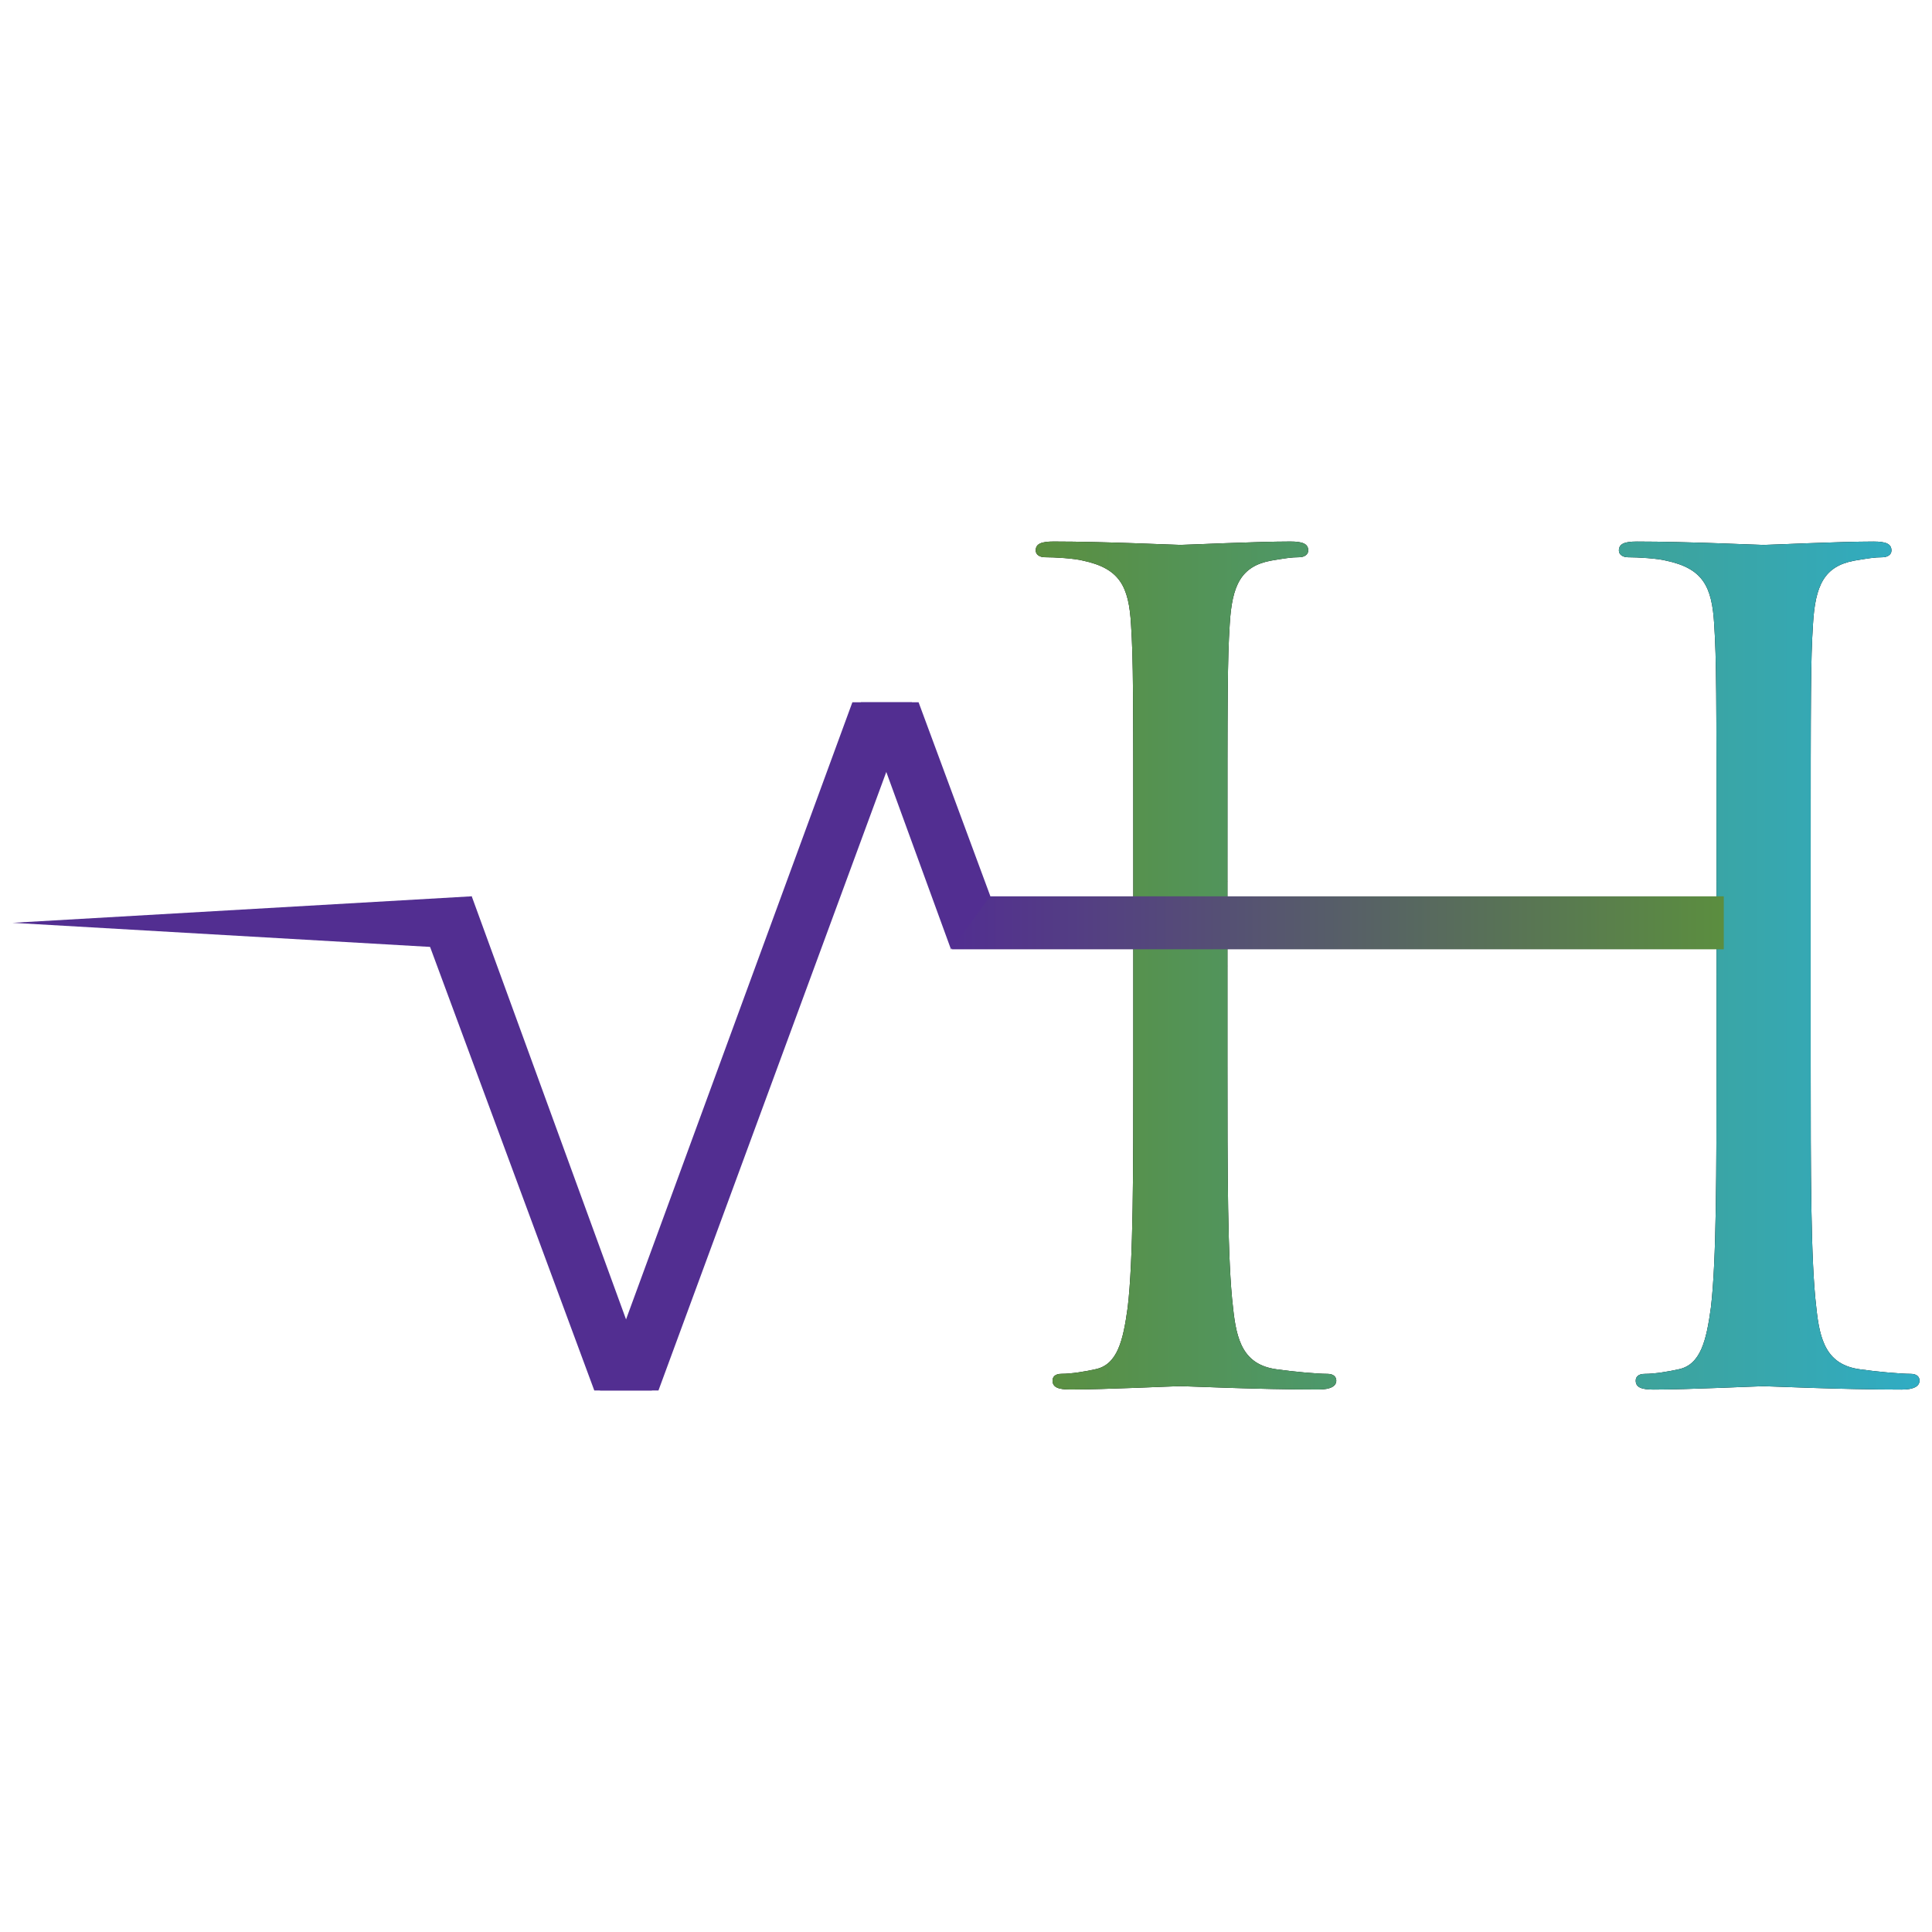<?xml version="1.0" encoding="utf-8"?>
<!-- Generator: Adobe Illustrator 15.0.2, SVG Export Plug-In . SVG Version: 6.00 Build 0)  -->
<!DOCTYPE svg PUBLIC "-//W3C//DTD SVG 1.1//EN" "http://www.w3.org/Graphics/SVG/1.1/DTD/svg11.dtd">
<svg version="1.1" id="Layer_1" xmlns="http://www.w3.org/2000/svg" xmlns:xlink="http://www.w3.org/1999/xlink" x="0px" y="0px"
	 width="62px" height="62px" viewBox="0 0 62 62" enable-background="new 0 0 62 62" xml:space="preserve">
<g>
	<g>
		<g>
			<path d="M42.594,44.088c-0.324,0-1.116-0.072-1.62-0.145c-1.08-0.144-1.296-0.936-1.404-1.979c-0.18-1.512-0.18-4.355-0.18-7.811
				v-3.149c-0.65-0.702-0.648-1.952,0-2.731v-0.456c0-5.615,0-6.623,0.073-7.775c0.072-1.26,0.36-1.872,1.332-2.052
				c0.432-0.072,0.648-0.108,0.9-0.108c0.144,0,0.288-0.072,0.288-0.216c0-0.216-0.18-0.288-0.575-0.288
				c-1.08,0-3.348,0.108-3.528,0.108c-0.18,0-2.447-0.108-4.067-0.108c-0.396,0-0.576,0.072-0.576,0.288
				c0,0.144,0.144,0.216,0.288,0.216c0.324,0,0.936,0.036,1.224,0.108c1.188,0.252,1.476,0.828,1.547,2.052
				c0.073,1.152,0.073,2.16,0.073,7.775v6.335c0,3.455,0,6.299-0.181,7.811c-0.144,1.044-0.323,1.836-1.043,1.979
				c-0.324,0.072-0.757,0.145-1.08,0.145c-0.216,0-0.288,0.107-0.288,0.216c0,0.216,0.18,0.288,0.576,0.288
				c1.08,0,3.347-0.108,3.527-0.108c0.181,0,2.448,0.108,4.428,0.108c0.396,0,0.575-0.108,0.575-0.288
				C42.881,44.195,42.81,44.088,42.594,44.088z"/>
			<path d="M61.311,44.088c-0.323,0-1.115-0.072-1.619-0.145c-1.081-0.144-1.296-0.936-1.404-1.979
				c-0.181-1.512-0.181-4.355-0.181-7.811v-6.335c0-5.615,0-6.623,0.073-7.775c0.072-1.26,0.359-1.872,1.331-2.052
				c0.433-0.072,0.648-0.108,0.9-0.108c0.145,0,0.288-0.072,0.288-0.216c0-0.216-0.18-0.288-0.576-0.288
				c-1.079,0-3.347,0.108-3.527,0.108c-0.181,0-2.448-0.108-4.068-0.108c-0.396,0-0.576,0.072-0.576,0.288
				c0,0.144,0.145,0.216,0.288,0.216c0.324,0,0.937,0.036,1.224,0.108c1.188,0.252,1.476,0.828,1.547,2.052
				c0.073,1.152,0.073,2.16,0.073,7.775v0.453c0.836,0.734,0.835,2.224,0,3.003v2.88c0,3.455,0,6.299-0.18,7.811
				c-0.144,1.044-0.324,1.836-1.044,1.979c-0.324,0.072-0.756,0.145-1.08,0.145c-0.216,0-0.288,0.107-0.288,0.216
				c0,0.216,0.18,0.288,0.576,0.288c1.08,0,3.347-0.108,3.528-0.108c0.18,0,2.448,0.108,4.427,0.108
				c0.396,0,0.576-0.108,0.576-0.288C61.599,44.195,61.527,44.088,61.311,44.088z"/>
			<polygon points="39.39,28.273 38.63,28.273 38.63,30.986 39.39,31.004 			"/>
			<rect x="55.084" y="28.271" width="0.775" height="3.003"/>
		</g>
	</g>
	<g>
		<g>
			<linearGradient id="SVGID_1_" gradientUnits="userSpaceOnUse" x1="33.235" y1="30.985" x2="61.599" y2="30.985">
				<stop  offset="0" style="stop-color:#5B8E3F"/>
				<stop  offset="1" style="stop-color:#30ACC4"/>
			</linearGradient>
			<path fill="url(#SVGID_1_)" d="M42.594,44.088c-0.324,0-1.116-0.072-1.62-0.145c-1.08-0.144-1.296-0.936-1.404-1.979
				c-0.18-1.512-0.18-4.355-0.18-7.811v-3.149c-0.65-0.702-0.648-1.952,0-2.731v-0.456c0-5.615,0-6.623,0.073-7.775
				c0.072-1.26,0.36-1.872,1.332-2.052c0.432-0.072,0.648-0.108,0.9-0.108c0.144,0,0.288-0.072,0.288-0.216
				c0-0.216-0.18-0.288-0.575-0.288c-1.08,0-3.348,0.108-3.528,0.108c-0.18,0-2.447-0.108-4.067-0.108
				c-0.396,0-0.576,0.072-0.576,0.288c0,0.144,0.144,0.216,0.288,0.216c0.324,0,0.936,0.036,1.224,0.108
				c1.188,0.252,1.476,0.828,1.547,2.052c0.073,1.152,0.073,2.16,0.073,7.775v6.335c0,3.455,0,6.299-0.181,7.811
				c-0.144,1.044-0.323,1.836-1.043,1.979c-0.324,0.072-0.757,0.145-1.08,0.145c-0.216,0-0.288,0.107-0.288,0.216
				c0,0.216,0.18,0.288,0.576,0.288c1.08,0,3.347-0.108,3.527-0.108c0.181,0,2.448,0.108,4.428,0.108
				c0.396,0,0.575-0.108,0.575-0.288C42.881,44.195,42.81,44.088,42.594,44.088z"/>
			<linearGradient id="SVGID_2_" gradientUnits="userSpaceOnUse" x1="33.235" y1="30.985" x2="61.599" y2="30.985">
				<stop  offset="0" style="stop-color:#5B8E3F"/>
				<stop  offset="1" style="stop-color:#30ACC4"/>
			</linearGradient>
			<path fill="url(#SVGID_2_)" d="M61.311,44.088c-0.323,0-1.115-0.072-1.619-0.145c-1.081-0.144-1.296-0.936-1.404-1.979
				c-0.181-1.512-0.181-4.355-0.181-7.811v-6.335c0-5.615,0-6.623,0.073-7.775c0.072-1.26,0.359-1.872,1.331-2.052
				c0.433-0.072,0.648-0.108,0.9-0.108c0.145,0,0.288-0.072,0.288-0.216c0-0.216-0.18-0.288-0.576-0.288
				c-1.079,0-3.347,0.108-3.527,0.108c-0.181,0-2.448-0.108-4.068-0.108c-0.396,0-0.576,0.072-0.576,0.288
				c0,0.144,0.145,0.216,0.288,0.216c0.324,0,0.937,0.036,1.224,0.108c1.188,0.252,1.476,0.828,1.547,2.052
				c0.073,1.152,0.073,2.16,0.073,7.775v0.453c0.836,0.734,0.835,2.224,0,3.003v2.88c0,3.455,0,6.299-0.18,7.811
				c-0.144,1.044-0.324,1.836-1.044,1.979c-0.324,0.072-0.756,0.145-1.08,0.145c-0.216,0-0.288,0.107-0.288,0.216
				c0,0.216,0.18,0.288,0.576,0.288c1.08,0,3.347-0.108,3.528-0.108c0.18,0,2.448,0.108,4.427,0.108
				c0.396,0,0.576-0.108,0.576-0.288C61.599,44.195,61.527,44.088,61.311,44.088z"/>
			<linearGradient id="SVGID_3_" gradientUnits="userSpaceOnUse" x1="33.235" y1="30.985" x2="61.599" y2="30.985">
				<stop  offset="0" style="stop-color:#5B8E3F"/>
				<stop  offset="1" style="stop-color:#30ACC4"/>
			</linearGradient>
			<polygon fill="url(#SVGID_3_)" points="39.39,28.273 38.63,28.273 38.63,30.986 39.39,31.004 			"/>
			<linearGradient id="SVGID_4_" gradientUnits="userSpaceOnUse" x1="33.235" y1="30.985" x2="61.599" y2="30.985">
				<stop  offset="0" style="stop-color:#5B8E3F"/>
				<stop  offset="1" style="stop-color:#30ACC4"/>
			</linearGradient>
			<rect x="55.084" y="28.271" fill="url(#SVGID_4_)" width="0.775" height="3.003"/>
		</g>
	</g>
</g>
<g>
	<g>
		<line fill="#522E91" x1="30.544" y1="29.614" x2="55.318" y2="29.614"/>
		<linearGradient id="SVGID_5_" gradientUnits="userSpaceOnUse" x1="30.544" y1="29.614" x2="55.318" y2="29.614">
			<stop  offset="0" style="stop-color:#522E91"/>
			<stop  offset="1" style="stop-color:#5B8E3F"/>
		</linearGradient>
		<rect x="30.544" y="28.764" fill="url(#SVGID_5_)" width="24.774" height="1.7"/>
	</g>
	<g>
		<line fill="#522E91" x1="15.128" y1="29.614" x2="0.401" y2="29.614"/>
		<polygon fill="#522E91" points="15.128,30.464 0.401,29.614 15.128,28.764 		"/>
	</g>
	<polygon fill="#522E91" points="15.135,28.754 20.922,44.621 19.071,44.621 13.775,30.316 	"/>
	<polygon fill="#522E91" points="21.131,44.621 29.266,22.536 27.354,22.536 19.254,44.621 	"/>
	<polygon fill="#522E91" points="29.478,22.536 27.626,22.536 30.52,30.47 31.781,28.758 	"/>
</g>
</svg>
